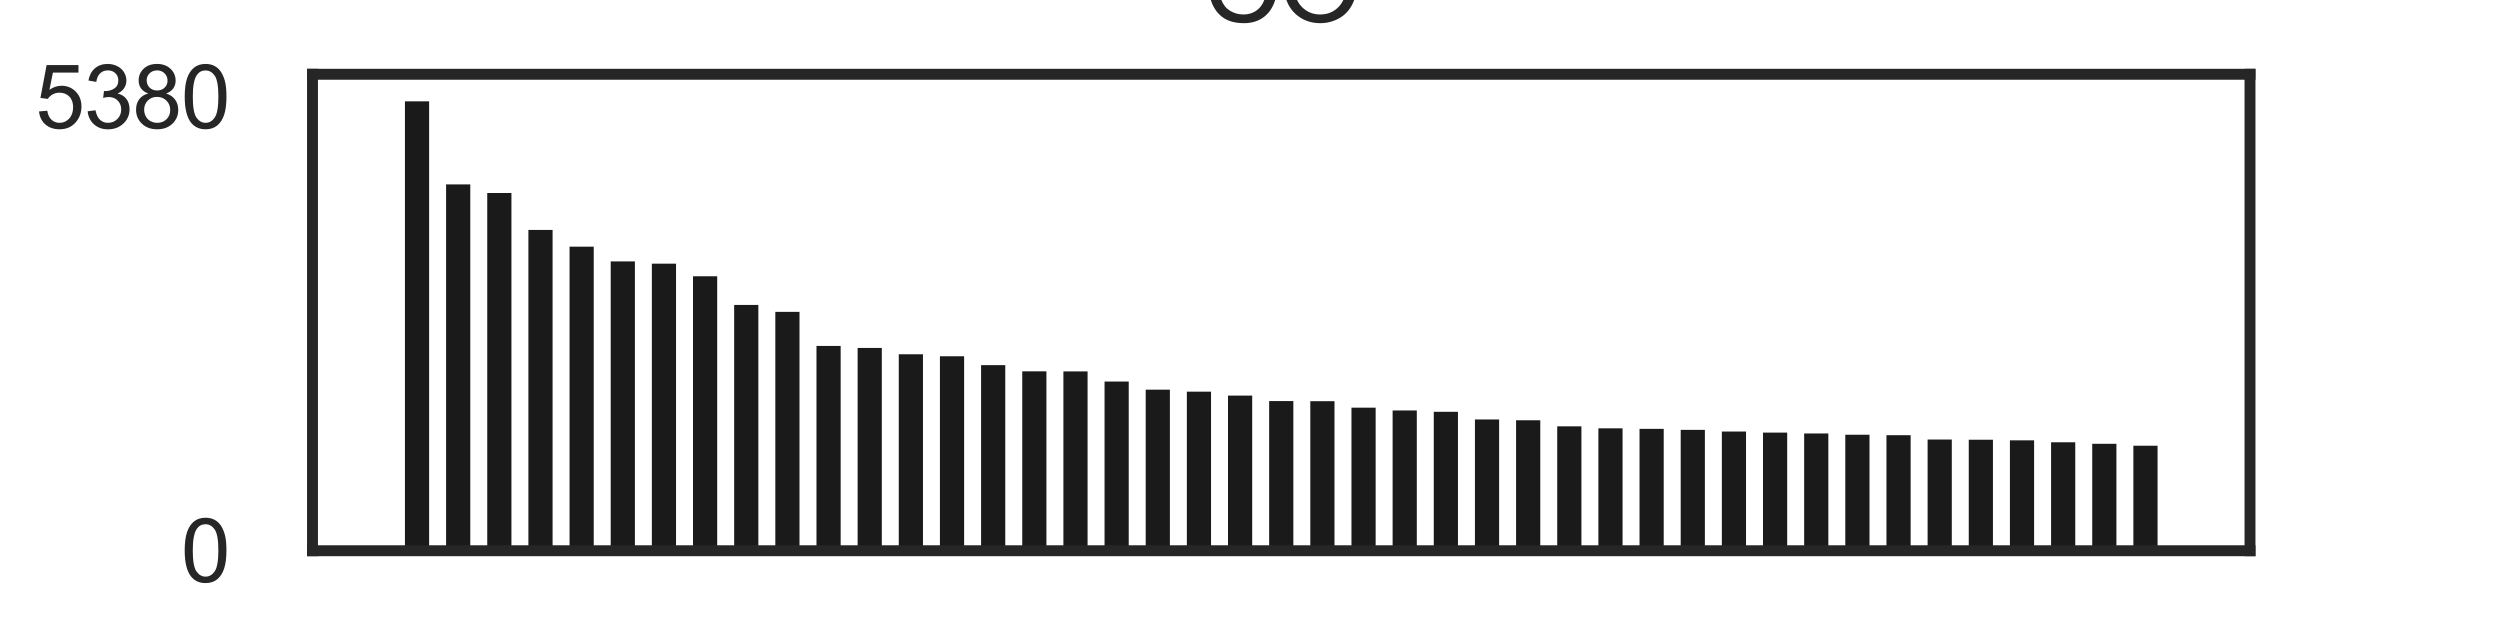 <?xml version="1.0" encoding="utf-8" standalone="no"?>
<!DOCTYPE svg PUBLIC "-//W3C//DTD SVG 1.1//EN"
  "http://www.w3.org/Graphics/SVG/1.1/DTD/svg11.dtd">
<svg xmlns:xlink="http://www.w3.org/1999/xlink" width="286.299pt" height="70.866pt" viewBox="0 0 286.299 70.866" xmlns="http://www.w3.org/2000/svg" version="1.1">
 <defs>
  <style type="text/css">*{stroke-linejoin: round; stroke-linecap: butt}</style>
 </defs>
 <g id="figure_1">
  <g id="patch_1">
   <path d="M 0 70.866 
L 286.299 70.866 
L 286.299 0 
L 0 0 
z
" style="fill: #ffffff"/>
  </g>
  <g id="axes_1">
   <g id="patch_2">
    <path d="M 35.787 63.071 
L 257.669 63.071 
L 257.669 8.504 
L 35.787 8.504 
L 35.787 63.071 
z
" style="fill: none"/>
   </g>
   <g id="matplotlib.axis_1">
    <g id="xtick_1">
     <g id="text_1">
      <!-- 4 -->
      <g style="fill: #262626" transform="translate(44.978 79.729) scale(0.1 -0.1)">
       <defs>
        <path id="ArialMT-34" d="M 2069 0 
L 2069 1097 
L 81 1097 
L 81 1613 
L 2172 4581 
L 2631 4581 
L 2631 1613 
L 3250 1613 
L 3250 1097 
L 2631 1097 
L 2631 0 
L 2069 0 
z
M 2069 1613 
L 2069 3678 
L 634 1613 
L 2069 1613 
z
" transform="scale(0.016)"/>
       </defs>
       <use xlink:href="#ArialMT-34"/>
      </g>
     </g>
    </g>
    <g id="xtick_2">
     <g id="text_2">
      <!-- 8 -->
      <g style="fill: #262626" transform="translate(54.403 79.729) scale(0.1 -0.1)">
       <defs>
        <path id="ArialMT-38" d="M 1131 2484 
Q 781 2613 612 2850 
Q 444 3088 444 3419 
Q 444 3919 803 4259 
Q 1163 4600 1759 4600 
Q 2359 4600 2725 4251 
Q 3091 3903 3091 3403 
Q 3091 3084 2923 2848 
Q 2756 2613 2416 2484 
Q 2838 2347 3058 2040 
Q 3278 1734 3278 1309 
Q 3278 722 2862 322 
Q 2447 -78 1769 -78 
Q 1091 -78 675 323 
Q 259 725 259 1325 
Q 259 1772 486 2073 
Q 713 2375 1131 2484 
z
M 1019 3438 
Q 1019 3113 1228 2906 
Q 1438 2700 1772 2700 
Q 2097 2700 2305 2904 
Q 2513 3109 2513 3406 
Q 2513 3716 2298 3927 
Q 2084 4138 1766 4138 
Q 1444 4138 1231 3931 
Q 1019 3725 1019 3438 
z
M 838 1322 
Q 838 1081 952 856 
Q 1066 631 1291 507 
Q 1516 384 1775 384 
Q 2178 384 2440 643 
Q 2703 903 2703 1303 
Q 2703 1709 2433 1975 
Q 2163 2241 1756 2241 
Q 1359 2241 1098 1978 
Q 838 1716 838 1322 
z
" transform="scale(0.016)"/>
       </defs>
       <use xlink:href="#ArialMT-38"/>
      </g>
     </g>
    </g>
    <g id="xtick_3">
     <g id="text_3">
      <!-- 13 -->
      <g style="fill: #262626" transform="translate(61.049 79.729) scale(0.1 -0.1)">
       <defs>
        <path id="ArialMT-31" d="M 2384 0 
L 1822 0 
L 1822 3584 
Q 1619 3391 1289 3197 
Q 959 3003 697 2906 
L 697 3450 
Q 1169 3672 1522 3987 
Q 1875 4303 2022 4600 
L 2384 4600 
L 2384 0 
z
" transform="scale(0.016)"/>
        <path id="ArialMT-33" d="M 269 1209 
L 831 1284 
Q 928 806 1161 595 
Q 1394 384 1728 384 
Q 2125 384 2398 659 
Q 2672 934 2672 1341 
Q 2672 1728 2419 1979 
Q 2166 2231 1775 2231 
Q 1616 2231 1378 2169 
L 1441 2663 
Q 1497 2656 1531 2656 
Q 1891 2656 2178 2843 
Q 2466 3031 2466 3422 
Q 2466 3731 2256 3934 
Q 2047 4138 1716 4138 
Q 1388 4138 1169 3931 
Q 950 3725 888 3313 
L 325 3413 
Q 428 3978 793 4289 
Q 1159 4600 1703 4600 
Q 2078 4600 2393 4439 
Q 2709 4278 2876 4000 
Q 3044 3722 3044 3409 
Q 3044 3113 2884 2869 
Q 2725 2625 2413 2481 
Q 2819 2388 3044 2092 
Q 3269 1797 3269 1353 
Q 3269 753 2831 336 
Q 2394 -81 1725 -81 
Q 1122 -81 723 278 
Q 325 638 269 1209 
z
" transform="scale(0.016)"/>
       </defs>
       <use xlink:href="#ArialMT-31"/>
       <use xlink:href="#ArialMT-33" x="55.615"/>
      </g>
     </g>
    </g>
    <g id="xtick_4">
     <g id="text_4">
      <!-- 16 -->
      <g style="fill: #262626" transform="translate(70.474 79.729) scale(0.1 -0.1)">
       <defs>
        <path id="ArialMT-36" d="M 3184 3459 
L 2625 3416 
Q 2550 3747 2413 3897 
Q 2184 4138 1850 4138 
Q 1581 4138 1378 3988 
Q 1113 3794 959 3422 
Q 806 3050 800 2363 
Q 1003 2672 1297 2822 
Q 1591 2972 1913 2972 
Q 2475 2972 2870 2558 
Q 3266 2144 3266 1488 
Q 3266 1056 3080 686 
Q 2894 316 2569 119 
Q 2244 -78 1831 -78 
Q 1128 -78 684 439 
Q 241 956 241 2144 
Q 241 3472 731 4075 
Q 1159 4600 1884 4600 
Q 2425 4600 2770 4297 
Q 3116 3994 3184 3459 
z
M 888 1484 
Q 888 1194 1011 928 
Q 1134 663 1356 523 
Q 1578 384 1822 384 
Q 2178 384 2434 671 
Q 2691 959 2691 1453 
Q 2691 1928 2437 2201 
Q 2184 2475 1800 2475 
Q 1419 2475 1153 2201 
Q 888 1928 888 1484 
z
" transform="scale(0.016)"/>
       </defs>
       <use xlink:href="#ArialMT-31"/>
       <use xlink:href="#ArialMT-36" x="55.615"/>
      </g>
     </g>
    </g>
    <g id="xtick_5">
     <g id="text_5">
      <!-- 28 -->
      <g style="fill: #262626" transform="translate(79.9 79.729) scale(0.1 -0.1)">
       <defs>
        <path id="ArialMT-32" d="M 3222 541 
L 3222 0 
L 194 0 
Q 188 203 259 391 
Q 375 700 629 1000 
Q 884 1300 1366 1694 
Q 2113 2306 2375 2664 
Q 2638 3022 2638 3341 
Q 2638 3675 2398 3904 
Q 2159 4134 1775 4134 
Q 1369 4134 1125 3890 
Q 881 3647 878 3216 
L 300 3275 
Q 359 3922 746 4261 
Q 1134 4600 1788 4600 
Q 2447 4600 2831 4234 
Q 3216 3869 3216 3328 
Q 3216 3053 3103 2787 
Q 2991 2522 2730 2228 
Q 2469 1934 1863 1422 
Q 1356 997 1212 845 
Q 1069 694 975 541 
L 3222 541 
z
" transform="scale(0.016)"/>
       </defs>
       <use xlink:href="#ArialMT-32"/>
       <use xlink:href="#ArialMT-38" x="55.615"/>
      </g>
     </g>
    </g>
    <g id="xtick_6">
     <g id="text_6">
      <!-- 34 -->
      <g style="fill: #262626" transform="translate(89.326 79.729) scale(0.1 -0.1)">
       <use xlink:href="#ArialMT-33"/>
       <use xlink:href="#ArialMT-34" x="55.615"/>
      </g>
     </g>
    </g>
    <g id="xtick_7">
     <g id="text_7">
      <!-- 36 -->
      <g style="fill: #262626" transform="translate(98.752 79.729) scale(0.1 -0.1)">
       <use xlink:href="#ArialMT-33"/>
       <use xlink:href="#ArialMT-36" x="55.615"/>
      </g>
     </g>
    </g>
    <g id="xtick_8">
     <g id="text_8">
      <!-- 40 -->
      <g style="fill: #262626" transform="translate(108.177 79.729) scale(0.1 -0.1)">
       <defs>
        <path id="ArialMT-30" d="M 266 2259 
Q 266 3072 433 3567 
Q 600 4063 929 4331 
Q 1259 4600 1759 4600 
Q 2128 4600 2406 4451 
Q 2684 4303 2865 4023 
Q 3047 3744 3150 3342 
Q 3253 2941 3253 2259 
Q 3253 1453 3087 958 
Q 2922 463 2592 192 
Q 2263 -78 1759 -78 
Q 1097 -78 719 397 
Q 266 969 266 2259 
z
M 844 2259 
Q 844 1131 1108 757 
Q 1372 384 1759 384 
Q 2147 384 2411 759 
Q 2675 1134 2675 2259 
Q 2675 3391 2411 3762 
Q 2147 4134 1753 4134 
Q 1366 4134 1134 3806 
Q 844 3388 844 2259 
z
" transform="scale(0.016)"/>
       </defs>
       <use xlink:href="#ArialMT-34"/>
       <use xlink:href="#ArialMT-30" x="55.615"/>
      </g>
     </g>
    </g>
    <g id="xtick_9">
     <g id="text_9">
      <!-- 44 -->
      <g style="fill: #262626" transform="translate(117.603 79.729) scale(0.1 -0.1)">
       <use xlink:href="#ArialMT-34"/>
       <use xlink:href="#ArialMT-34" x="55.615"/>
      </g>
     </g>
    </g>
    <g id="xtick_10">
     <g id="text_10">
      <!-- 50 -->
      <g style="fill: #262626" transform="translate(127.029 79.729) scale(0.1 -0.1)">
       <defs>
        <path id="ArialMT-35" d="M 266 1200 
L 856 1250 
Q 922 819 1161 601 
Q 1400 384 1738 384 
Q 2144 384 2425 690 
Q 2706 997 2706 1503 
Q 2706 1984 2436 2262 
Q 2166 2541 1728 2541 
Q 1456 2541 1237 2417 
Q 1019 2294 894 2097 
L 366 2166 
L 809 4519 
L 3088 4519 
L 3088 3981 
L 1259 3981 
L 1013 2750 
Q 1425 3038 1878 3038 
Q 2478 3038 2890 2622 
Q 3303 2206 3303 1553 
Q 3303 931 2941 478 
Q 2500 -78 1738 -78 
Q 1113 -78 717 272 
Q 322 622 266 1200 
z
" transform="scale(0.016)"/>
       </defs>
       <use xlink:href="#ArialMT-35"/>
       <use xlink:href="#ArialMT-30" x="55.615"/>
      </g>
     </g>
    </g>
    <g id="xtick_11">
     <g id="text_11">
      <!-- 53 -->
      <g style="fill: #262626" transform="translate(136.455 79.729) scale(0.1 -0.1)">
       <use xlink:href="#ArialMT-35"/>
       <use xlink:href="#ArialMT-33" x="55.615"/>
      </g>
     </g>
    </g>
    <g id="xtick_12">
     <g id="text_12">
      <!-- 55 -->
      <g style="fill: #262626" transform="translate(145.88 79.729) scale(0.1 -0.1)">
       <use xlink:href="#ArialMT-35"/>
       <use xlink:href="#ArialMT-35" x="55.615"/>
      </g>
     </g>
    </g>
    <g id="xtick_13">
     <g id="text_13">
      <!-- 60 -->
      <g style="fill: #262626" transform="translate(155.306 79.729) scale(0.1 -0.1)">
       <use xlink:href="#ArialMT-36"/>
       <use xlink:href="#ArialMT-30" x="55.615"/>
      </g>
     </g>
    </g>
    <g id="xtick_14">
     <g id="text_14">
      <!-- 66 -->
      <g style="fill: #262626" transform="translate(164.732 79.729) scale(0.1 -0.1)">
       <use xlink:href="#ArialMT-36"/>
       <use xlink:href="#ArialMT-36" x="55.615"/>
      </g>
     </g>
    </g>
    <g id="xtick_15">
     <g id="text_15">
      <!-- 70 -->
      <g style="fill: #262626" transform="translate(174.157 79.729) scale(0.1 -0.1)">
       <defs>
        <path id="ArialMT-37" d="M 303 3981 
L 303 4522 
L 3269 4522 
L 3269 4084 
Q 2831 3619 2401 2847 
Q 1972 2075 1738 1259 
Q 1569 684 1522 0 
L 944 0 
Q 953 541 1156 1306 
Q 1359 2072 1739 2783 
Q 2119 3494 2547 3981 
L 303 3981 
z
" transform="scale(0.016)"/>
       </defs>
       <use xlink:href="#ArialMT-37"/>
       <use xlink:href="#ArialMT-30" x="55.615"/>
      </g>
     </g>
    </g>
    <g id="xtick_16">
     <g id="text_16">
      <!-- 72 -->
      <g style="fill: #262626" transform="translate(183.583 79.729) scale(0.1 -0.1)">
       <use xlink:href="#ArialMT-37"/>
       <use xlink:href="#ArialMT-32" x="55.615"/>
      </g>
     </g>
    </g>
    <g id="xtick_17">
     <g id="text_17">
      <!-- 75 -->
      <g style="fill: #262626" transform="translate(193.009 79.729) scale(0.1 -0.1)">
       <use xlink:href="#ArialMT-37"/>
       <use xlink:href="#ArialMT-35" x="55.615"/>
      </g>
     </g>
    </g>
    <g id="xtick_18">
     <g id="text_18">
      <!-- 78 -->
      <g style="fill: #262626" transform="translate(202.435 79.729) scale(0.1 -0.1)">
       <use xlink:href="#ArialMT-37"/>
       <use xlink:href="#ArialMT-38" x="55.615"/>
      </g>
     </g>
    </g>
    <g id="xtick_19">
     <g id="text_19">
      <!-- 80 -->
      <g style="fill: #262626" transform="translate(211.86 79.729) scale(0.1 -0.1)">
       <use xlink:href="#ArialMT-38"/>
       <use xlink:href="#ArialMT-30" x="55.615"/>
      </g>
     </g>
    </g>
    <g id="xtick_20">
     <g id="text_20">
      <!-- 86 -->
      <g style="fill: #262626" transform="translate(221.286 79.729) scale(0.1 -0.1)">
       <use xlink:href="#ArialMT-38"/>
       <use xlink:href="#ArialMT-36" x="55.615"/>
      </g>
     </g>
    </g>
    <g id="xtick_21">
     <g id="text_21">
      <!-- 90 -->
      <g style="fill: #262626" transform="translate(230.712 79.729) scale(0.1 -0.1)">
       <defs>
        <path id="ArialMT-39" d="M 350 1059 
L 891 1109 
Q 959 728 1153 556 
Q 1347 384 1650 384 
Q 1909 384 2104 503 
Q 2300 622 2425 820 
Q 2550 1019 2634 1356 
Q 2719 1694 2719 2044 
Q 2719 2081 2716 2156 
Q 2547 1888 2255 1720 
Q 1963 1553 1622 1553 
Q 1053 1553 659 1965 
Q 266 2378 266 3053 
Q 266 3750 677 4175 
Q 1088 4600 1706 4600 
Q 2153 4600 2523 4359 
Q 2894 4119 3086 3673 
Q 3278 3228 3278 2384 
Q 3278 1506 3087 986 
Q 2897 466 2520 194 
Q 2144 -78 1638 -78 
Q 1100 -78 759 220 
Q 419 519 350 1059 
z
M 2653 3081 
Q 2653 3566 2395 3850 
Q 2138 4134 1775 4134 
Q 1400 4134 1122 3828 
Q 844 3522 844 3034 
Q 844 2597 1108 2323 
Q 1372 2050 1759 2050 
Q 2150 2050 2401 2323 
Q 2653 2597 2653 3081 
z
" transform="scale(0.016)"/>
       </defs>
       <use xlink:href="#ArialMT-39"/>
       <use xlink:href="#ArialMT-30" x="55.615"/>
      </g>
     </g>
    </g>
    <g id="xtick_22">
     <g id="text_22">
      <!-- 96 -->
      <g style="fill: #262626" transform="translate(240.138 79.729) scale(0.1 -0.1)">
       <use xlink:href="#ArialMT-39"/>
       <use xlink:href="#ArialMT-36" x="55.615"/>
      </g>
     </g>
    </g>
    <g id="text_23">
     <!-- rank -->
     <g style="fill: #262626" transform="translate(135.057 94.306) scale(0.12 -0.12)">
      <defs>
       <path id="ArialMT-72" d="M 416 0 
L 416 3319 
L 922 3319 
L 922 2816 
Q 1116 3169 1280 3281 
Q 1444 3394 1641 3394 
Q 1925 3394 2219 3213 
L 2025 2691 
Q 1819 2813 1613 2813 
Q 1428 2813 1281 2702 
Q 1134 2591 1072 2394 
Q 978 2094 978 1738 
L 978 0 
L 416 0 
z
" transform="scale(0.016)"/>
       <path id="ArialMT-61" d="M 2588 409 
Q 2275 144 1986 34 
Q 1697 -75 1366 -75 
Q 819 -75 525 192 
Q 231 459 231 875 
Q 231 1119 342 1320 
Q 453 1522 633 1644 
Q 813 1766 1038 1828 
Q 1203 1872 1538 1913 
Q 2219 1994 2541 2106 
Q 2544 2222 2544 2253 
Q 2544 2597 2384 2738 
Q 2169 2928 1744 2928 
Q 1347 2928 1158 2789 
Q 969 2650 878 2297 
L 328 2372 
Q 403 2725 575 2942 
Q 747 3159 1072 3276 
Q 1397 3394 1825 3394 
Q 2250 3394 2515 3294 
Q 2781 3194 2906 3042 
Q 3031 2891 3081 2659 
Q 3109 2516 3109 2141 
L 3109 1391 
Q 3109 606 3145 398 
Q 3181 191 3288 0 
L 2700 0 
Q 2613 175 2588 409 
z
M 2541 1666 
Q 2234 1541 1622 1453 
Q 1275 1403 1131 1340 
Q 988 1278 909 1158 
Q 831 1038 831 891 
Q 831 666 1001 516 
Q 1172 366 1500 366 
Q 1825 366 2078 508 
Q 2331 650 2450 897 
Q 2541 1088 2541 1459 
L 2541 1666 
z
" transform="scale(0.016)"/>
       <path id="ArialMT-6e" d="M 422 0 
L 422 3319 
L 928 3319 
L 928 2847 
Q 1294 3394 1984 3394 
Q 2284 3394 2536 3286 
Q 2788 3178 2913 3003 
Q 3038 2828 3088 2588 
Q 3119 2431 3119 2041 
L 3119 0 
L 2556 0 
L 2556 2019 
Q 2556 2363 2490 2533 
Q 2425 2703 2258 2804 
Q 2091 2906 1866 2906 
Q 1506 2906 1245 2678 
Q 984 2450 984 1813 
L 984 0 
L 422 0 
z
" transform="scale(0.016)"/>
       <path id="ArialMT-6b" d="M 425 0 
L 425 4581 
L 988 4581 
L 988 1969 
L 2319 3319 
L 3047 3319 
L 1778 2088 
L 3175 0 
L 2481 0 
L 1384 1697 
L 988 1316 
L 988 0 
L 425 0 
z
" transform="scale(0.016)"/>
      </defs>
      <use xlink:href="#ArialMT-72"/>
      <use xlink:href="#ArialMT-61" x="33.301"/>
      <use xlink:href="#ArialMT-6e" x="88.916"/>
      <use xlink:href="#ArialMT-6b" x="144.531"/>
     </g>
    </g>
   </g>
   <g id="matplotlib.axis_2">
    <g id="ytick_1">
     <g id="text_24">
      <!-- 0 -->
      <g style="fill: #262626" transform="translate(20.726 66.65) scale(0.1 -0.1)">
       <use xlink:href="#ArialMT-30"/>
      </g>
     </g>
    </g>
    <g id="ytick_2">
     <g id="text_25">
      <!-- 5380 -->
      <g style="fill: #262626" transform="translate(4.044 14.681) scale(0.1 -0.1)">
       <use xlink:href="#ArialMT-35"/>
       <use xlink:href="#ArialMT-33" x="55.615"/>
       <use xlink:href="#ArialMT-38" x="111.23"/>
       <use xlink:href="#ArialMT-30" x="166.846"/>
      </g>
     </g>
    </g>
   </g>
   <g id="patch_3">
    <path d="M 45.873 63.071 
L 49.643 63.071 
L 49.643 11.102 
L 45.873 11.102 
z
" clip-path="url(#p444cee26f7)" style="fill: #1a1a1a; stroke: #ffffff; stroke-linejoin: miter"/>
   </g>
   <g id="patch_4">
    <path d="M 50.586 63.071 
L 54.356 63.071 
L 54.356 20.617 
L 50.586 20.617 
z
" clip-path="url(#p444cee26f7)" style="fill: #1a1a1a; stroke: #ffffff; stroke-linejoin: miter"/>
   </g>
   <g id="patch_5">
    <path d="M 55.299 63.071 
L 59.069 63.071 
L 59.069 21.602 
L 55.299 21.602 
z
" clip-path="url(#p444cee26f7)" style="fill: #1a1a1a; stroke: #ffffff; stroke-linejoin: miter"/>
   </g>
   <g id="patch_6">
    <path d="M 60.012 63.071 
L 63.782 63.071 
L 63.782 25.833 
L 60.012 25.833 
z
" clip-path="url(#p444cee26f7)" style="fill: #1a1a1a; stroke: #ffffff; stroke-linejoin: miter"/>
   </g>
   <g id="patch_7">
    <path d="M 64.724 63.071 
L 68.495 63.071 
L 68.495 27.746 
L 64.724 27.746 
z
" clip-path="url(#p444cee26f7)" style="fill: #1a1a1a; stroke: #ffffff; stroke-linejoin: miter"/>
   </g>
   <g id="patch_8">
    <path d="M 69.437 63.071 
L 73.208 63.071 
L 73.208 29.436 
L 69.437 29.436 
z
" clip-path="url(#p444cee26f7)" style="fill: #1a1a1a; stroke: #ffffff; stroke-linejoin: miter"/>
   </g>
   <g id="patch_9">
    <path d="M 74.15 63.071 
L 77.92 63.071 
L 77.92 29.697 
L 74.15 29.697 
z
" clip-path="url(#p444cee26f7)" style="fill: #1a1a1a; stroke: #ffffff; stroke-linejoin: miter"/>
   </g>
   <g id="patch_10">
    <path d="M 78.863 63.071 
L 82.633 63.071 
L 82.633 31.136 
L 78.863 31.136 
z
" clip-path="url(#p444cee26f7)" style="fill: #1a1a1a; stroke: #ffffff; stroke-linejoin: miter"/>
   </g>
   <g id="patch_11">
    <path d="M 83.576 63.071 
L 87.346 63.071 
L 87.346 34.421 
L 83.576 34.421 
z
" clip-path="url(#p444cee26f7)" style="fill: #1a1a1a; stroke: #ffffff; stroke-linejoin: miter"/>
   </g>
   <g id="patch_12">
    <path d="M 88.289 63.071 
L 92.059 63.071 
L 92.059 35.213 
L 88.289 35.213 
z
" clip-path="url(#p444cee26f7)" style="fill: #1a1a1a; stroke: #ffffff; stroke-linejoin: miter"/>
   </g>
   <g id="patch_13">
    <path d="M 93.002 63.071 
L 96.772 63.071 
L 96.772 39.115 
L 93.002 39.115 
z
" clip-path="url(#p444cee26f7)" style="fill: #1a1a1a; stroke: #ffffff; stroke-linejoin: miter"/>
   </g>
   <g id="patch_14">
    <path d="M 97.715 63.071 
L 101.485 63.071 
L 101.485 39.347 
L 97.715 39.347 
z
" clip-path="url(#p444cee26f7)" style="fill: #1a1a1a; stroke: #ffffff; stroke-linejoin: miter"/>
   </g>
   <g id="patch_15">
    <path d="M 102.427 63.071 
L 106.198 63.071 
L 106.198 40.071 
L 102.427 40.071 
z
" clip-path="url(#p444cee26f7)" style="fill: #1a1a1a; stroke: #ffffff; stroke-linejoin: miter"/>
   </g>
   <g id="patch_16">
    <path d="M 107.14 63.071 
L 110.911 63.071 
L 110.911 40.303 
L 107.14 40.303 
z
" clip-path="url(#p444cee26f7)" style="fill: #1a1a1a; stroke: #ffffff; stroke-linejoin: miter"/>
   </g>
   <g id="patch_17">
    <path d="M 111.853 63.071 
L 115.623 63.071 
L 115.623 41.318 
L 111.853 41.318 
z
" clip-path="url(#p444cee26f7)" style="fill: #1a1a1a; stroke: #ffffff; stroke-linejoin: miter"/>
   </g>
   <g id="patch_18">
    <path d="M 116.566 63.071 
L 120.336 63.071 
L 120.336 42.023 
L 116.566 42.023 
z
" clip-path="url(#p444cee26f7)" style="fill: #1a1a1a; stroke: #ffffff; stroke-linejoin: miter"/>
   </g>
   <g id="patch_19">
    <path d="M 121.279 63.071 
L 125.049 63.071 
L 125.049 42.032 
L 121.279 42.032 
z
" clip-path="url(#p444cee26f7)" style="fill: #1a1a1a; stroke: #ffffff; stroke-linejoin: miter"/>
   </g>
   <g id="patch_20">
    <path d="M 125.992 63.071 
L 129.762 63.071 
L 129.762 43.191 
L 125.992 43.191 
z
" clip-path="url(#p444cee26f7)" style="fill: #1a1a1a; stroke: #ffffff; stroke-linejoin: miter"/>
   </g>
   <g id="patch_21">
    <path d="M 130.705 63.071 
L 134.475 63.071 
L 134.475 44.128 
L 130.705 44.128 
z
" clip-path="url(#p444cee26f7)" style="fill: #1a1a1a; stroke: #ffffff; stroke-linejoin: miter"/>
   </g>
   <g id="patch_22">
    <path d="M 135.417 63.071 
L 139.188 63.071 
L 139.188 44.351 
L 135.417 44.351 
z
" clip-path="url(#p444cee26f7)" style="fill: #1a1a1a; stroke: #ffffff; stroke-linejoin: miter"/>
   </g>
   <g id="patch_23">
    <path d="M 140.13 63.071 
L 143.901 63.071 
L 143.901 44.805 
L 140.13 44.805 
z
" clip-path="url(#p444cee26f7)" style="fill: #1a1a1a; stroke: #ffffff; stroke-linejoin: miter"/>
   </g>
   <g id="patch_24">
    <path d="M 144.843 63.071 
L 148.613 63.071 
L 148.613 45.432 
L 144.843 45.432 
z
" clip-path="url(#p444cee26f7)" style="fill: #1a1a1a; stroke: #ffffff; stroke-linejoin: miter"/>
   </g>
   <g id="patch_25">
    <path d="M 149.556 63.071 
L 153.326 63.071 
L 153.326 45.442 
L 149.556 45.442 
z
" clip-path="url(#p444cee26f7)" style="fill: #1a1a1a; stroke: #ffffff; stroke-linejoin: miter"/>
   </g>
   <g id="patch_26">
    <path d="M 154.269 63.071 
L 158.039 63.071 
L 158.039 46.186 
L 154.269 46.186 
z
" clip-path="url(#p444cee26f7)" style="fill: #1a1a1a; stroke: #ffffff; stroke-linejoin: miter"/>
   </g>
   <g id="patch_27">
    <path d="M 158.982 63.071 
L 162.752 63.071 
L 162.752 46.505 
L 158.982 46.505 
z
" clip-path="url(#p444cee26f7)" style="fill: #1a1a1a; stroke: #ffffff; stroke-linejoin: miter"/>
   </g>
   <g id="patch_28">
    <path d="M 163.695 63.071 
L 167.465 63.071 
L 167.465 46.659 
L 163.695 46.659 
z
" clip-path="url(#p444cee26f7)" style="fill: #1a1a1a; stroke: #ffffff; stroke-linejoin: miter"/>
   </g>
   <g id="patch_29">
    <path d="M 168.408 63.071 
L 172.178 63.071 
L 172.178 47.538 
L 168.408 47.538 
z
" clip-path="url(#p444cee26f7)" style="fill: #1a1a1a; stroke: #ffffff; stroke-linejoin: miter"/>
   </g>
   <g id="patch_30">
    <path d="M 173.12 63.071 
L 176.891 63.071 
L 176.891 47.625 
L 173.12 47.625 
z
" clip-path="url(#p444cee26f7)" style="fill: #1a1a1a; stroke: #ffffff; stroke-linejoin: miter"/>
   </g>
   <g id="patch_31">
    <path d="M 177.833 63.071 
L 181.604 63.071 
L 181.604 48.321 
L 177.833 48.321 
z
" clip-path="url(#p444cee26f7)" style="fill: #1a1a1a; stroke: #ffffff; stroke-linejoin: miter"/>
   </g>
   <g id="patch_32">
    <path d="M 182.546 63.071 
L 186.316 63.071 
L 186.316 48.553 
L 182.546 48.553 
z
" clip-path="url(#p444cee26f7)" style="fill: #1a1a1a; stroke: #ffffff; stroke-linejoin: miter"/>
   </g>
   <g id="patch_33">
    <path d="M 187.259 63.071 
L 191.029 63.071 
L 191.029 48.61 
L 187.259 48.61 
z
" clip-path="url(#p444cee26f7)" style="fill: #1a1a1a; stroke: #ffffff; stroke-linejoin: miter"/>
   </g>
   <g id="patch_34">
    <path d="M 191.972 63.071 
L 195.742 63.071 
L 195.742 48.726 
L 191.972 48.726 
z
" clip-path="url(#p444cee26f7)" style="fill: #1a1a1a; stroke: #ffffff; stroke-linejoin: miter"/>
   </g>
   <g id="patch_35">
    <path d="M 196.685 63.071 
L 200.455 63.071 
L 200.455 48.92 
L 196.685 48.92 
z
" clip-path="url(#p444cee26f7)" style="fill: #1a1a1a; stroke: #ffffff; stroke-linejoin: miter"/>
   </g>
   <g id="patch_36">
    <path d="M 201.398 63.071 
L 205.168 63.071 
L 205.168 49.045 
L 201.398 49.045 
z
" clip-path="url(#p444cee26f7)" style="fill: #1a1a1a; stroke: #ffffff; stroke-linejoin: miter"/>
   </g>
   <g id="patch_37">
    <path d="M 206.111 63.071 
L 209.881 63.071 
L 209.881 49.142 
L 206.111 49.142 
z
" clip-path="url(#p444cee26f7)" style="fill: #1a1a1a; stroke: #ffffff; stroke-linejoin: miter"/>
   </g>
   <g id="patch_38">
    <path d="M 210.823 63.071 
L 214.594 63.071 
L 214.594 49.287 
L 210.823 49.287 
z
" clip-path="url(#p444cee26f7)" style="fill: #1a1a1a; stroke: #ffffff; stroke-linejoin: miter"/>
   </g>
   <g id="patch_39">
    <path d="M 215.536 63.071 
L 219.307 63.071 
L 219.307 49.335 
L 215.536 49.335 
z
" clip-path="url(#p444cee26f7)" style="fill: #1a1a1a; stroke: #ffffff; stroke-linejoin: miter"/>
   </g>
   <g id="patch_40">
    <path d="M 220.249 63.071 
L 224.019 63.071 
L 224.019 49.837 
L 220.249 49.837 
z
" clip-path="url(#p444cee26f7)" style="fill: #1a1a1a; stroke: #ffffff; stroke-linejoin: miter"/>
   </g>
   <g id="patch_41">
    <path d="M 224.962 63.071 
L 228.732 63.071 
L 228.732 49.857 
L 224.962 49.857 
z
" clip-path="url(#p444cee26f7)" style="fill: #1a1a1a; stroke: #ffffff; stroke-linejoin: miter"/>
   </g>
   <g id="patch_42">
    <path d="M 229.675 63.071 
L 233.445 63.071 
L 233.445 49.924 
L 229.675 49.924 
z
" clip-path="url(#p444cee26f7)" style="fill: #1a1a1a; stroke: #ffffff; stroke-linejoin: miter"/>
   </g>
   <g id="patch_43">
    <path d="M 234.388 63.071 
L 238.158 63.071 
L 238.158 50.146 
L 234.388 50.146 
z
" clip-path="url(#p444cee26f7)" style="fill: #1a1a1a; stroke: #ffffff; stroke-linejoin: miter"/>
   </g>
   <g id="patch_44">
    <path d="M 239.101 63.071 
L 242.871 63.071 
L 242.871 50.32 
L 239.101 50.32 
z
" clip-path="url(#p444cee26f7)" style="fill: #1a1a1a; stroke: #ffffff; stroke-linejoin: miter"/>
   </g>
   <g id="patch_45">
    <path d="M 243.813 63.071 
L 247.584 63.071 
L 247.584 50.542 
L 243.813 50.542 
z
" clip-path="url(#p444cee26f7)" style="fill: #1a1a1a; stroke: #ffffff; stroke-linejoin: miter"/>
   </g>
   <g id="patch_46">
    <path d="M 35.787 63.071 
L 35.787 8.504 
" style="fill: none; stroke: #262626; stroke-width: 1.25; stroke-linejoin: miter; stroke-linecap: square"/>
   </g>
   <g id="patch_47">
    <path d="M 257.669 63.071 
L 257.669 8.504 
" style="fill: none; stroke: #262626; stroke-width: 1.25; stroke-linejoin: miter; stroke-linecap: square"/>
   </g>
   <g id="patch_48">
    <path d="M 35.787 63.071 
L 257.669 63.071 
" style="fill: none; stroke: #262626; stroke-width: 1.25; stroke-linejoin: miter; stroke-linecap: square"/>
   </g>
   <g id="patch_49">
    <path d="M 35.787 8.504 
L 257.669 8.504 
" style="fill: none; stroke: #262626; stroke-width: 1.25; stroke-linejoin: miter; stroke-linecap: square"/>
   </g>
   <g id="text_26">
    <!-- CO -->
    <g style="fill: #262626" transform="translate(137.728 2.504) scale(0.12 -0.12)">
     <defs>
      <path id="ArialMT-43" d="M 3763 1606 
L 4369 1453 
Q 4178 706 3683 314 
Q 3188 -78 2472 -78 
Q 1731 -78 1267 223 
Q 803 525 561 1097 
Q 319 1669 319 2325 
Q 319 3041 592 3573 
Q 866 4106 1370 4382 
Q 1875 4659 2481 4659 
Q 3169 4659 3637 4309 
Q 4106 3959 4291 3325 
L 3694 3184 
Q 3534 3684 3231 3912 
Q 2928 4141 2469 4141 
Q 1941 4141 1586 3887 
Q 1231 3634 1087 3207 
Q 944 2781 944 2328 
Q 944 1744 1114 1308 
Q 1284 872 1643 656 
Q 2003 441 2422 441 
Q 2931 441 3284 734 
Q 3638 1028 3763 1606 
z
" transform="scale(0.016)"/>
      <path id="ArialMT-4f" d="M 309 2231 
Q 309 3372 921 4017 
Q 1534 4663 2503 4663 
Q 3138 4663 3647 4359 
Q 4156 4056 4423 3514 
Q 4691 2972 4691 2284 
Q 4691 1588 4409 1038 
Q 4128 488 3612 205 
Q 3097 -78 2500 -78 
Q 1853 -78 1343 234 
Q 834 547 571 1087 
Q 309 1628 309 2231 
z
M 934 2222 
Q 934 1394 1379 917 
Q 1825 441 2497 441 
Q 3181 441 3623 922 
Q 4066 1403 4066 2288 
Q 4066 2847 3877 3264 
Q 3688 3681 3323 3911 
Q 2959 4141 2506 4141 
Q 1863 4141 1398 3698 
Q 934 3256 934 2222 
z
" transform="scale(0.016)"/>
     </defs>
     <use xlink:href="#ArialMT-43"/>
     <use xlink:href="#ArialMT-4f" x="72.217"/>
    </g>
   </g>
  </g>
 </g>
 <defs>
  <clipPath id="p444cee26f7">
   <rect x="35.787" y="8.504" width="221.882" height="54.567"/>
  </clipPath>
 </defs>
</svg>
